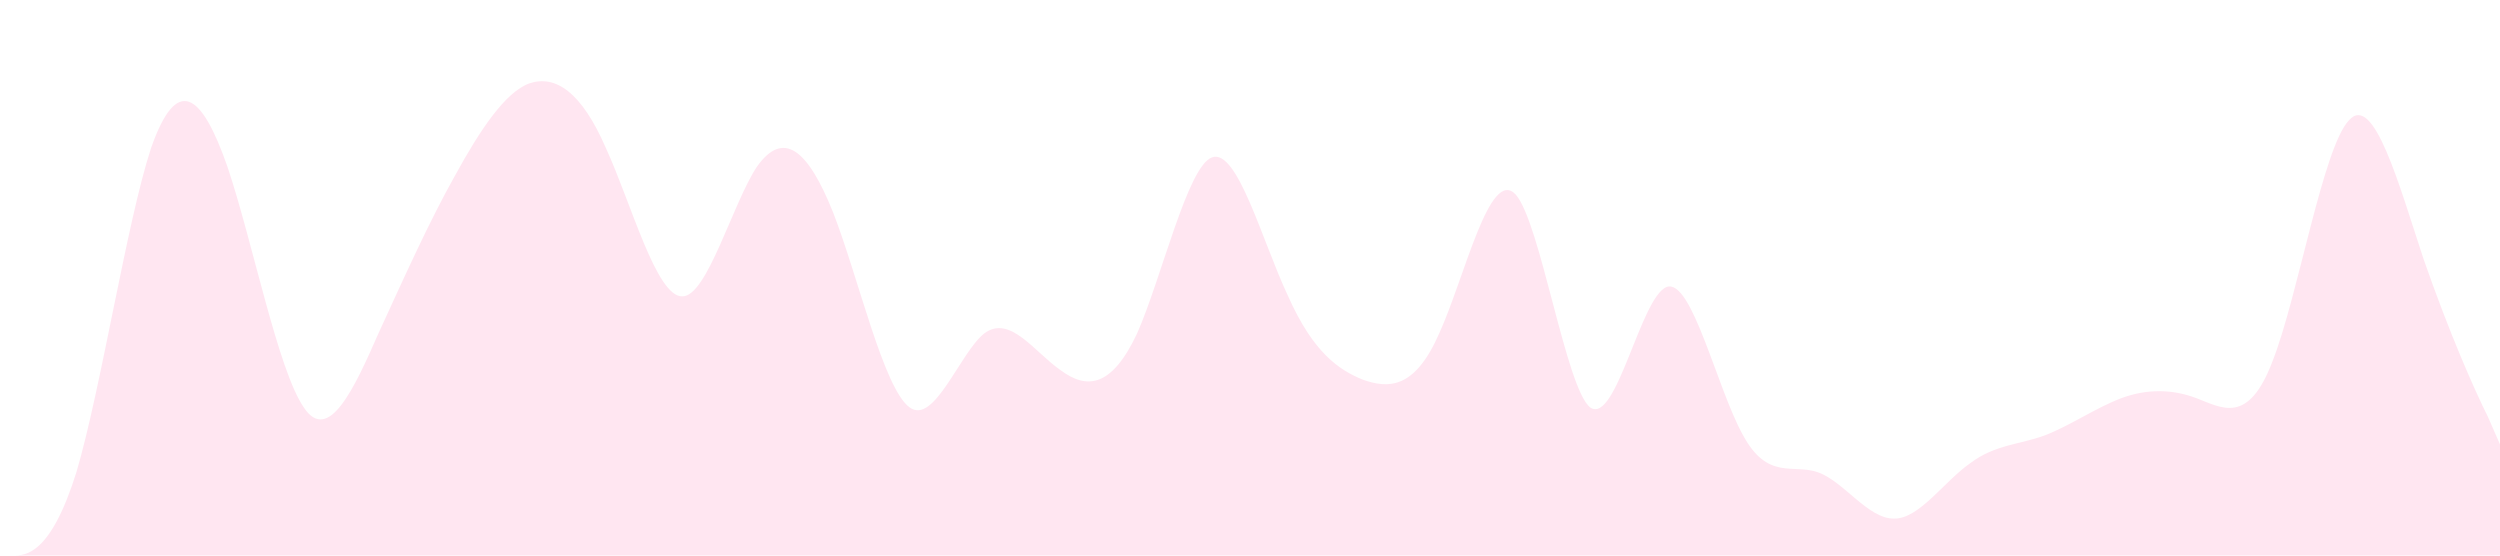 <?xml version="1.0" standalone="no"?>
<svg xmlns="http://www.w3.org/2000/svg" viewBox="0 0 1440 320"><path fill="#ff006e" fill-opacity="0.1" d="M0,320L7.3,320C14.5,320,29,320,44,272C58.2,224,73,128,87,85.3C101.8,43,116,53,131,96C145.5,139,160,213,175,234.7C189.1,256,204,224,218,192C232.7,160,247,128,262,101.3C276.4,75,291,53,305,48C320,43,335,53,349,85.3C363.6,117,378,171,393,170.7C407.3,171,422,117,436,96C450.9,75,465,85,480,122.7C494.5,160,509,224,524,234.7C538.2,245,553,203,567,192C581.8,181,596,203,611,213.3C625.5,224,640,224,655,192C669.1,160,684,96,698,90.7C712.7,85,727,139,742,170.7C756.4,203,771,213,785,218.7C800,224,815,224,829,192C843.6,160,858,96,873,112C887.3,128,902,224,916,234.7C930.9,245,945,171,960,165.3C974.5,160,989,224,1004,250.7C1018.2,277,1033,267,1047,272C1061.8,277,1076,299,1091,298.7C1105.5,299,1120,277,1135,266.7C1149.1,256,1164,256,1178,250.7C1192.7,245,1207,235,1222,229.3C1236.4,224,1251,224,1265,229.3C1280,235,1295,245,1309,208C1323.6,171,1338,85,1353,69.3C1367.3,53,1382,107,1396,149.3C1410.9,192,1425,224,1433,240L1440,256L1440,320L1432.7,320C1425.5,320,1411,320,1396,320C1381.8,320,1367,320,1353,320C1338.2,320,1324,320,1309,320C1294.5,320,1280,320,1265,320C1250.9,320,1236,320,1222,320C1207.3,320,1193,320,1178,320C1163.6,320,1149,320,1135,320C1120,320,1105,320,1091,320C1076.4,320,1062,320,1047,320C1032.7,320,1018,320,1004,320C989.1,320,975,320,960,320C945.5,320,931,320,916,320C901.8,320,887,320,873,320C858.2,320,844,320,829,320C814.5,320,800,320,785,320C770.9,320,756,320,742,320C727.3,320,713,320,698,320C683.6,320,669,320,655,320C640,320,625,320,611,320C596.4,320,582,320,567,320C552.7,320,538,320,524,320C509.1,320,495,320,480,320C465.5,320,451,320,436,320C421.8,320,407,320,393,320C378.2,320,364,320,349,320C334.5,320,320,320,305,320C290.9,320,276,320,262,320C247.3,320,233,320,218,320C203.6,320,189,320,175,320C160,320,145,320,131,320C116.4,320,102,320,87,320C72.7,320,58,320,44,320C29.1,320,15,320,7,320L0,320Z"></path></svg>
